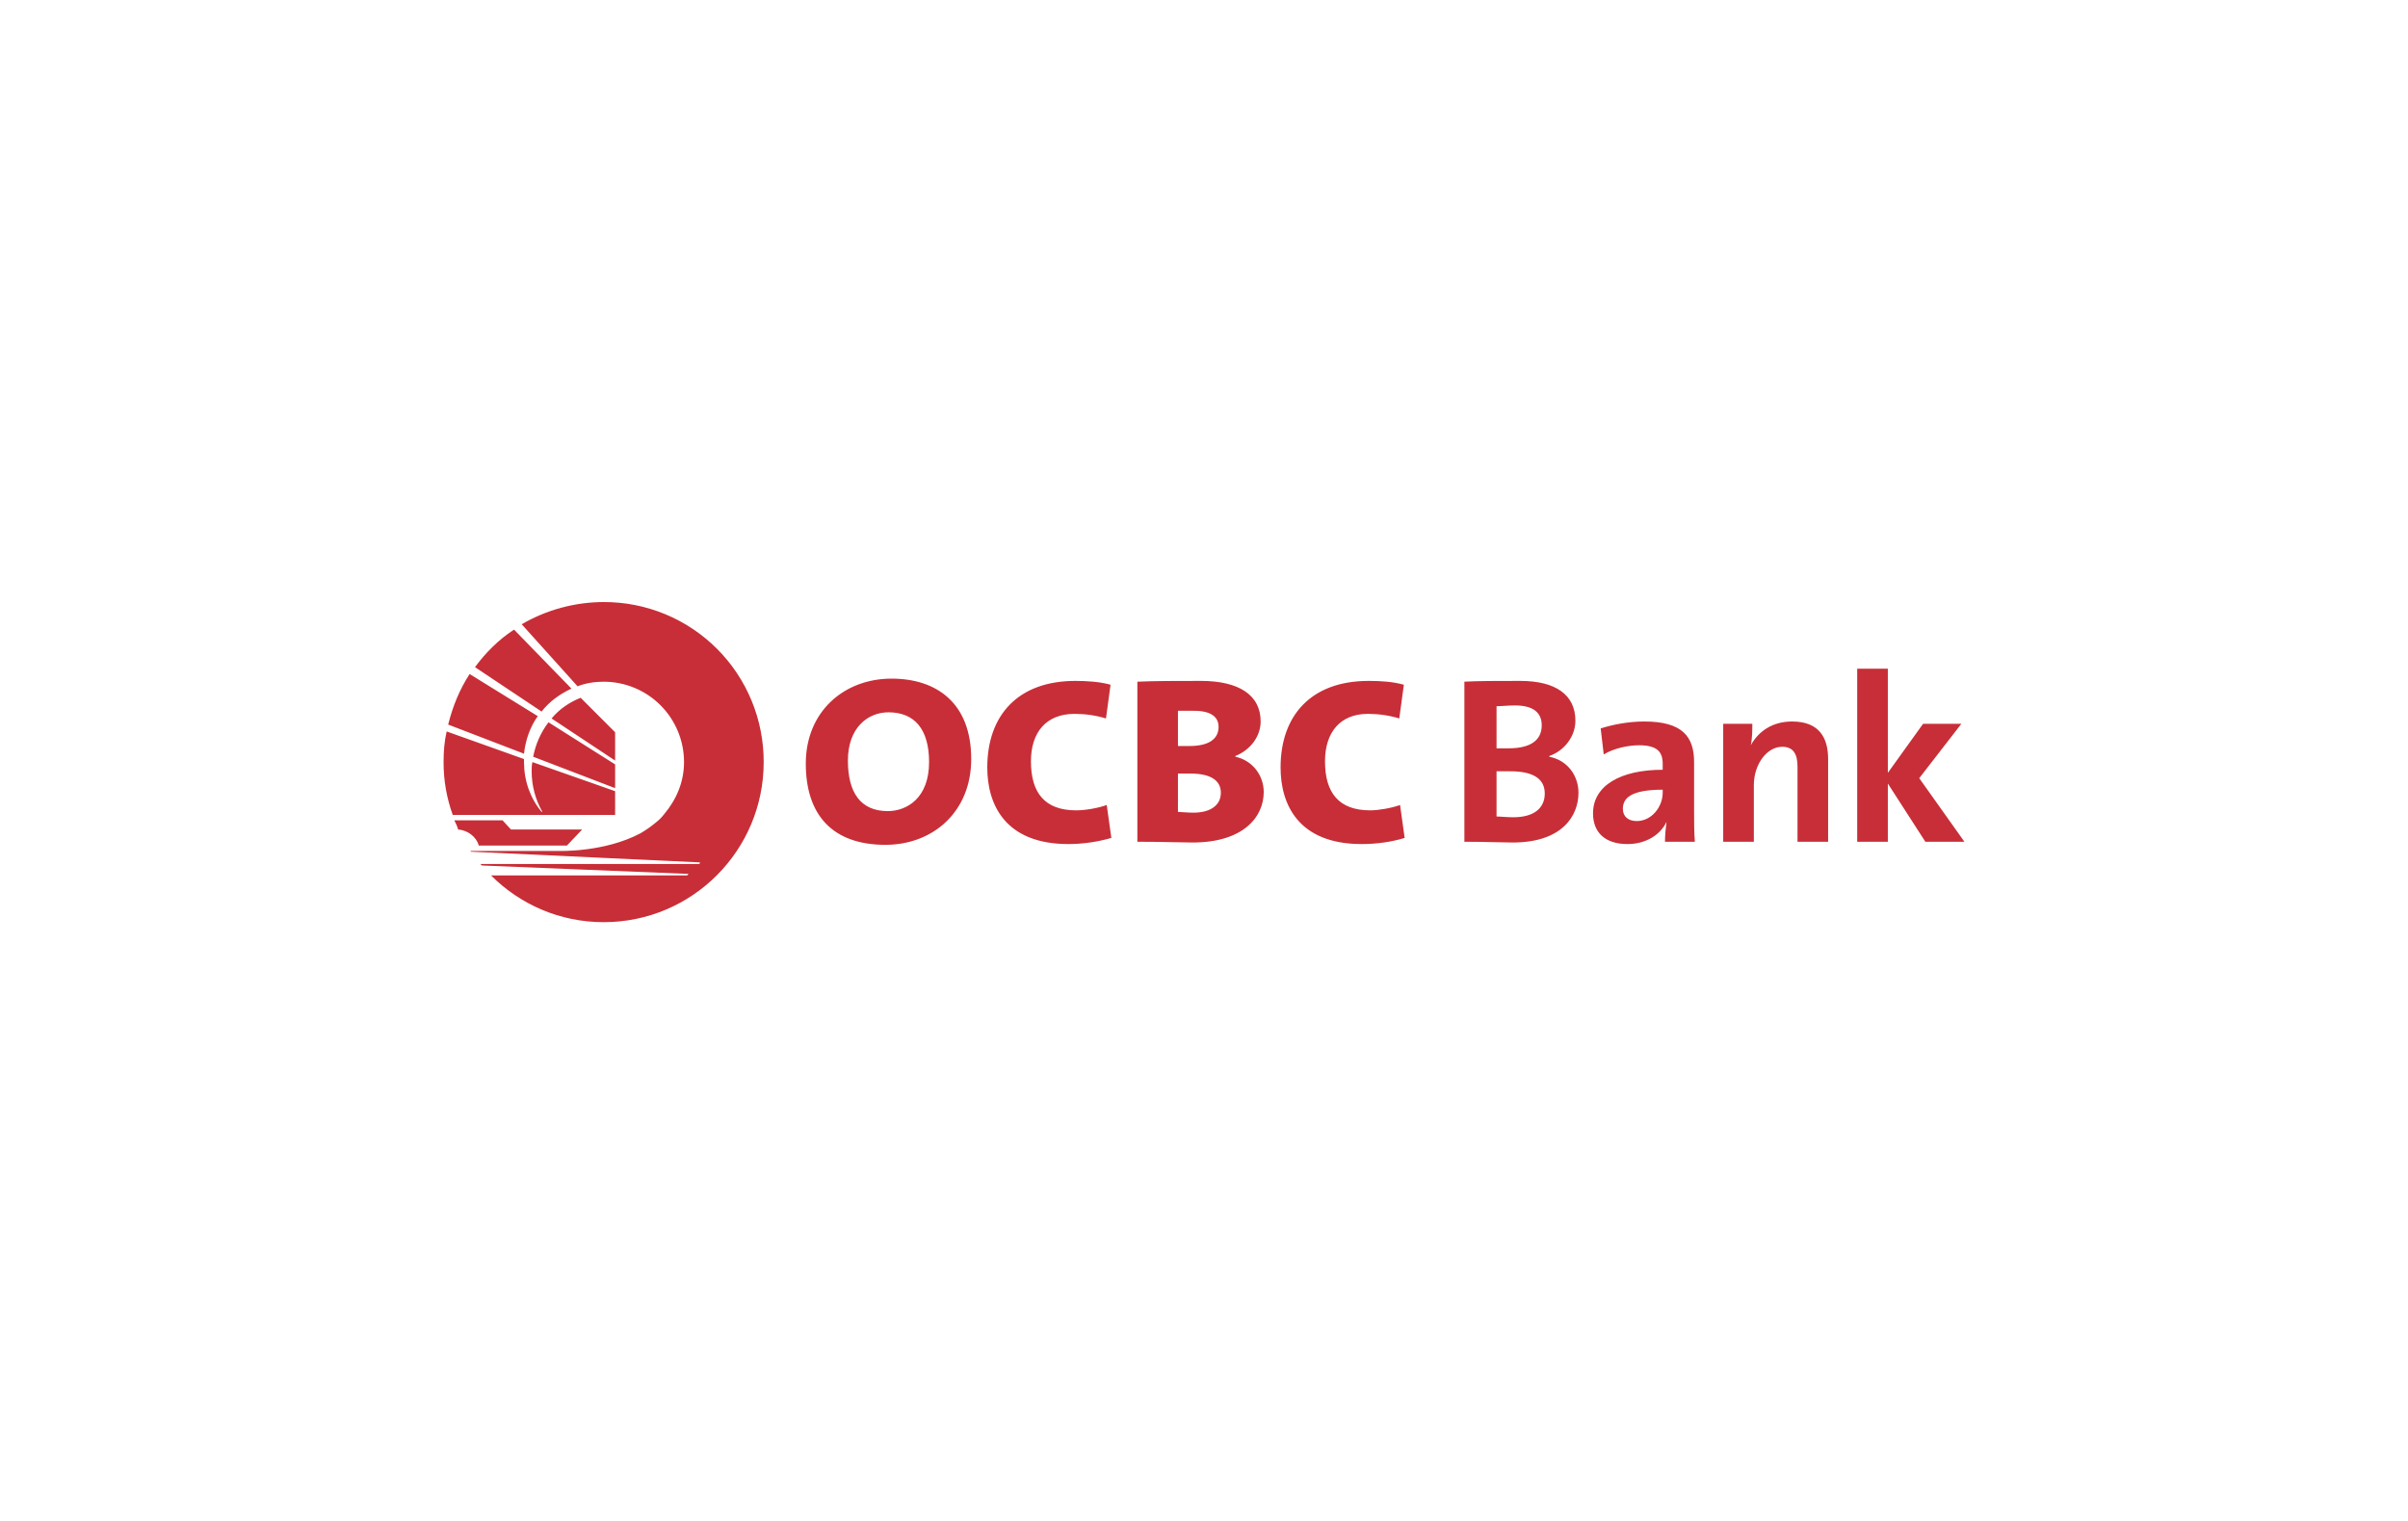 <svg width="38" height="24" viewBox="0 0 64 48" fill="none" xmlns="http://www.w3.org/2000/svg">
<path fill-rule="evenodd" clip-rule="evenodd" d="M43.819 25.018C43.819 24.511 43.504 24.003 42.9 23.882V23.858C43.384 23.689 43.722 23.23 43.722 22.746C43.722 21.924 43.093 21.489 41.982 21.489C41.33 21.489 40.653 21.489 40.218 21.513V26.565C40.87 26.565 41.426 26.589 41.74 26.589C43.311 26.589 43.819 25.743 43.819 25.018ZM42.659 22.891C42.659 23.351 42.32 23.616 41.619 23.616H41.233V22.287C41.402 22.287 41.595 22.263 41.813 22.263C42.441 22.263 42.659 22.529 42.659 22.891ZM42.755 25.042C42.755 25.502 42.417 25.792 41.764 25.792C41.547 25.792 41.353 25.768 41.233 25.768V24.341H41.668C42.32 24.341 42.755 24.535 42.755 25.042ZM47.492 26.565C47.468 26.275 47.468 25.912 47.468 25.623V24.052C47.468 23.254 47.106 22.77 45.897 22.77C45.39 22.77 44.906 22.867 44.52 22.988L44.616 23.81C44.931 23.616 45.39 23.52 45.728 23.52C46.284 23.52 46.477 23.713 46.477 24.1V24.293C45.172 24.293 44.278 24.777 44.278 25.671C44.278 26.275 44.664 26.638 45.365 26.638C45.945 26.638 46.404 26.348 46.598 25.937C46.574 26.13 46.549 26.348 46.549 26.565L47.492 26.565ZM46.477 25.018C46.477 25.453 46.139 25.912 45.656 25.912C45.39 25.912 45.22 25.768 45.22 25.526C45.22 25.211 45.438 24.922 46.477 24.922V25.018ZM51.698 26.565V23.955C51.698 23.302 51.432 22.77 50.562 22.77C49.934 22.77 49.498 23.084 49.257 23.52C49.306 23.302 49.306 23.012 49.306 22.843H48.387V26.565H49.354V24.776C49.354 24.123 49.764 23.568 50.248 23.568C50.61 23.568 50.732 23.809 50.732 24.196V26.565L51.698 26.565ZM56 26.565L54.574 24.559L55.903 22.843H54.695L53.583 24.39V21.103H52.616V26.565H53.583V24.728L54.767 26.565H56ZM24.653 23.955C24.653 22.19 23.565 21.417 22.139 21.417C20.64 21.417 19.432 22.456 19.432 24.099C19.432 25.695 20.253 26.662 21.945 26.662C23.444 26.662 24.653 25.623 24.653 23.955ZM23.323 24.052C23.323 25.187 22.622 25.598 22.018 25.598C21.148 25.598 20.761 24.994 20.761 24.003C20.761 22.964 21.39 22.48 22.042 22.48C22.864 22.48 23.323 23.012 23.323 24.052ZM29.076 26.444L28.93 25.405C28.664 25.502 28.254 25.574 27.964 25.574C26.973 25.574 26.538 25.018 26.538 24.027C26.538 23.109 27.021 22.529 27.915 22.529C28.254 22.529 28.592 22.577 28.906 22.674L29.051 21.61C28.713 21.514 28.302 21.489 27.94 21.489C26.127 21.489 25.16 22.577 25.16 24.221C25.16 25.381 25.716 26.638 27.722 26.638C28.181 26.638 28.665 26.565 29.076 26.444ZM33.885 24.994C33.885 24.486 33.547 24.003 32.991 23.882V23.858C33.474 23.665 33.788 23.23 33.788 22.77C33.788 21.925 33.088 21.489 31.903 21.489C31.227 21.489 30.405 21.489 29.897 21.514V26.565C30.695 26.565 31.299 26.589 31.637 26.589C33.233 26.589 33.885 25.792 33.885 24.994ZM32.46 22.94C32.46 23.326 32.145 23.544 31.541 23.544H31.178V22.432H31.686C32.217 22.432 32.46 22.625 32.46 22.94ZM32.532 25.018C32.532 25.405 32.217 25.647 31.662 25.647C31.468 25.647 31.275 25.623 31.178 25.623V24.414H31.589C32.169 24.414 32.532 24.607 32.532 25.018ZM38.333 26.444L38.188 25.405C37.921 25.502 37.51 25.574 37.245 25.574C36.254 25.574 35.819 25.018 35.819 24.027C35.819 23.109 36.302 22.529 37.172 22.529C37.51 22.529 37.849 22.577 38.163 22.674L38.308 21.61C37.97 21.514 37.583 21.489 37.196 21.489C35.384 21.489 34.417 22.577 34.417 24.221C34.417 25.381 34.973 26.638 36.979 26.638C37.462 26.638 37.946 26.565 38.333 26.444ZM11.094 22.456L8.991 21.055C9.33 20.595 9.74 20.184 10.224 19.87L12.036 21.732C11.674 21.9 11.335 22.142 11.094 22.456ZM10.538 23.786L8.145 22.867C8.29 22.287 8.507 21.755 8.822 21.272L10.973 22.601C10.731 22.94 10.586 23.351 10.538 23.786ZM13.414 24.873L10.828 23.882C10.903 23.487 11.068 23.115 11.311 22.795L13.414 24.124V24.873ZM13.414 24.003L11.408 22.674C11.65 22.384 11.964 22.166 12.326 22.021L13.414 23.109V24.003ZM8.29 25.719C8.096 25.185 7.998 24.62 8 24.052C8 23.713 8.024 23.399 8.097 23.084L10.538 23.955V24.051C10.538 24.631 10.731 25.187 11.094 25.622H11.118C10.896 25.232 10.78 24.79 10.78 24.341C10.78 24.244 10.78 24.148 10.804 24.051L13.414 24.969V25.719L8.29 25.719ZM8.459 26.178C8.435 26.082 8.387 25.985 8.339 25.888H9.861L10.127 26.178H12.375L11.892 26.686H9.112C9.039 26.42 8.774 26.202 8.459 26.178ZM14.212 26.299C14.382 26.2 14.544 26.087 14.695 25.961C14.792 25.888 14.888 25.792 14.961 25.695C15.348 25.236 15.589 24.68 15.589 24.051C15.589 23.718 15.524 23.388 15.396 23.08C15.268 22.772 15.082 22.492 14.846 22.257C14.61 22.021 14.331 21.834 14.023 21.707C13.715 21.579 13.385 21.514 13.051 21.514C12.761 21.514 12.471 21.562 12.229 21.659L10.465 19.701C11.251 19.244 12.143 19.003 13.051 19C13.715 18.998 14.373 19.127 14.987 19.38C15.601 19.633 16.159 20.005 16.628 20.474C17.098 20.944 17.47 21.502 17.723 22.116C17.976 22.73 18.105 23.388 18.103 24.052C18.103 26.831 15.855 29.103 13.051 29.103C11.674 29.103 10.417 28.547 9.498 27.628H15.686L15.734 27.58L9.208 27.314L9.16 27.266H16.073L16.097 27.217L8.87 26.879L8.846 26.855H11.65C11.65 26.855 13.075 26.903 14.212 26.299Z" fill="#C82E37"/>
</svg>